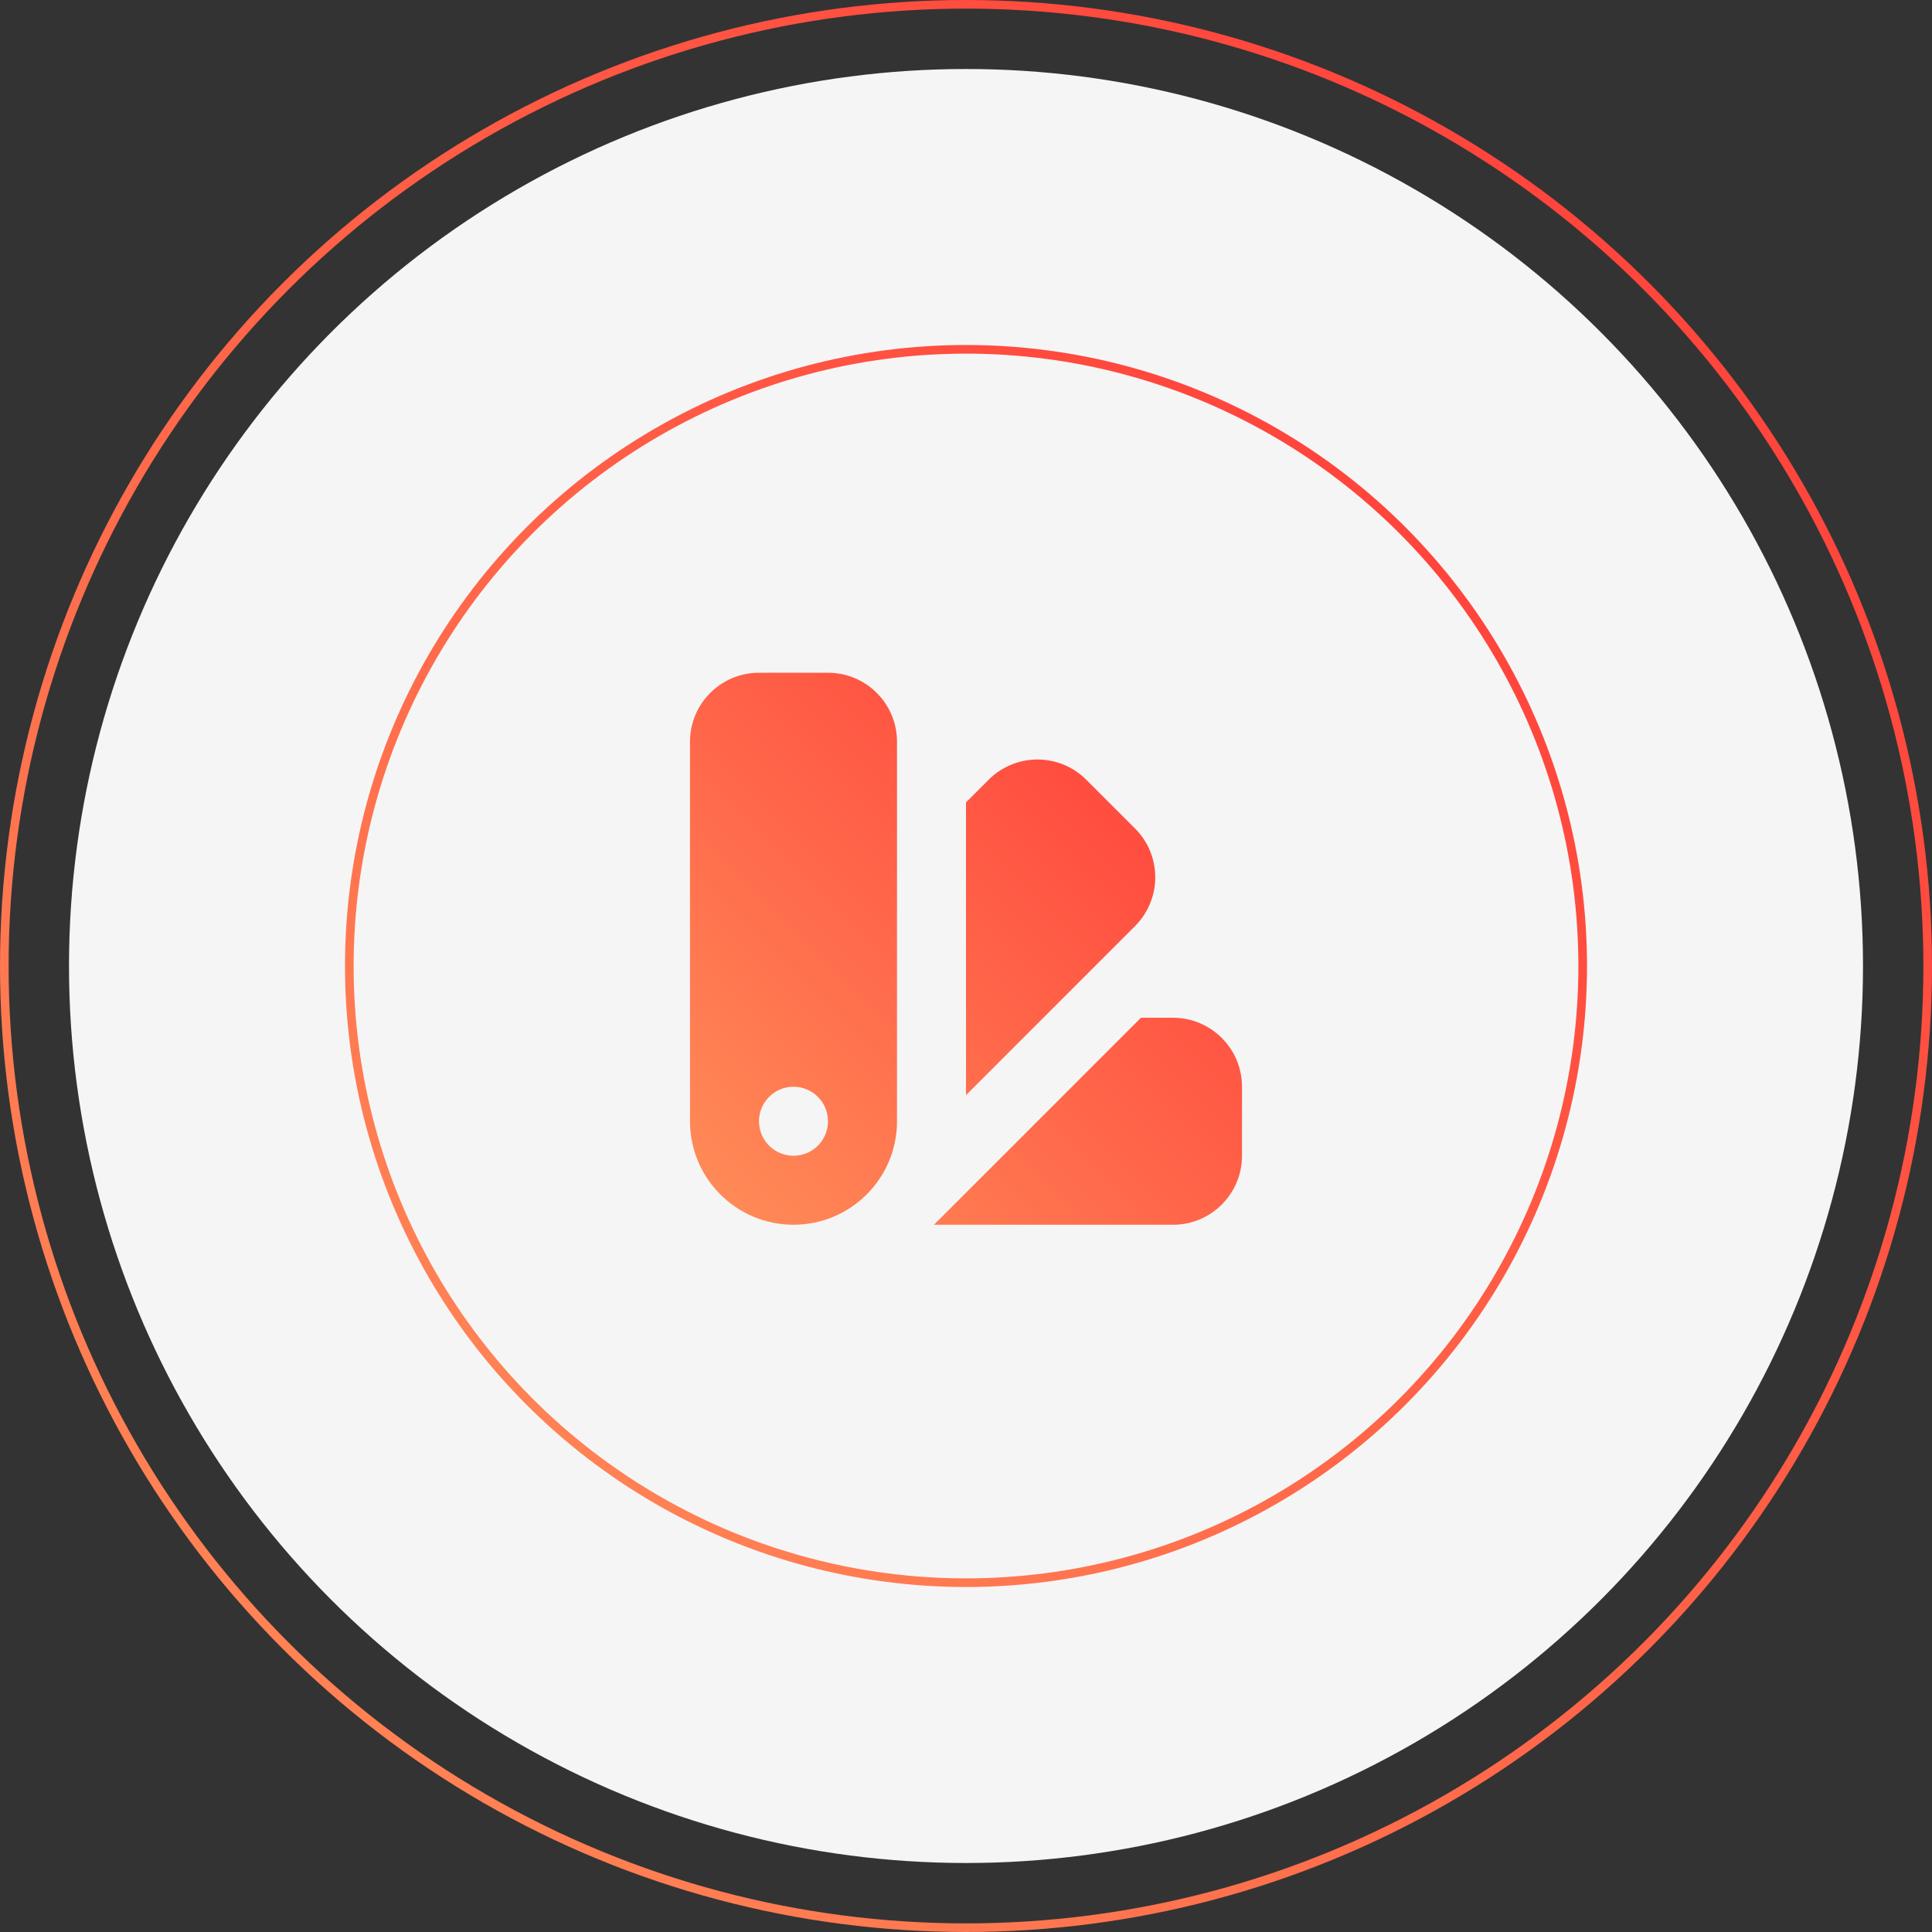 <svg width="224" height="224" viewBox="0 0 224 224" fill="none" xmlns="http://www.w3.org/2000/svg">
<rect x="0" y="0" width="224" height="224" fill="#333333" stroke="none"/>
<circle cx="112" cy="112" r="111.5" stroke="url(#paint0_linear_261_29)"/>
<circle cx="112" cy="112" r="104" fill="#F5F5F5"/>
<path fill-rule="evenodd" clip-rule="evenodd" d="M88 78C83.582 78 80 81.582 80 86V130C80 136.627 85.373 142 92 142C98.627 142 104 136.627 104 130V86C104 81.582 100.418 78 96 78H88ZM92 134C94.209 134 96 132.209 96 130C96 127.791 94.209 126 92 126C89.791 126 88 127.791 88 130C88 132.209 89.791 134 92 134Z" fill="url(#paint1_linear_261_29)"/>
<path d="M112 126.97L131.598 107.372C134.722 104.248 134.722 99.183 131.598 96.059L125.941 90.402C122.817 87.278 117.752 87.278 114.627 90.402L112 93.029V126.97Z" fill="url(#paint2_linear_261_29)"/>
<path d="M136 142H108.284L132.284 118H136C140.418 118 144 121.582 144 126V134C144 138.418 140.418 142 136 142Z" fill="url(#paint3_linear_261_29)"/>
<circle cx="112" cy="112" r="71.5" stroke="url(#paint4_linear_261_29)"/>
<defs>
<linearGradient id="paint0_linear_261_29" x1="0" y1="224" x2="224" y2="0" gradientUnits="userSpaceOnUse">
<stop stop-color="#FF8E59"/>
<stop offset="1" stop-color="#FF3837"/>
</linearGradient>
<linearGradient id="paint1_linear_261_29" x1="80" y1="142" x2="144" y2="78" gradientUnits="userSpaceOnUse">
<stop stop-color="#FF8E59"/>
<stop offset="1" stop-color="#FF3837"/>
</linearGradient>
<linearGradient id="paint2_linear_261_29" x1="80" y1="142" x2="144" y2="78" gradientUnits="userSpaceOnUse">
<stop stop-color="#FF8E59"/>
<stop offset="1" stop-color="#FF3837"/>
</linearGradient>
<linearGradient id="paint3_linear_261_29" x1="80" y1="142" x2="144" y2="78" gradientUnits="userSpaceOnUse">
<stop stop-color="#FF8E59"/>
<stop offset="1" stop-color="#FF3837"/>
</linearGradient>
<linearGradient id="paint4_linear_261_29" x1="40" y1="184" x2="184" y2="40" gradientUnits="userSpaceOnUse">
<stop stop-color="#FF8E59"/>
<stop offset="1" stop-color="#FF3837"/>
</linearGradient>
</defs>
</svg>
